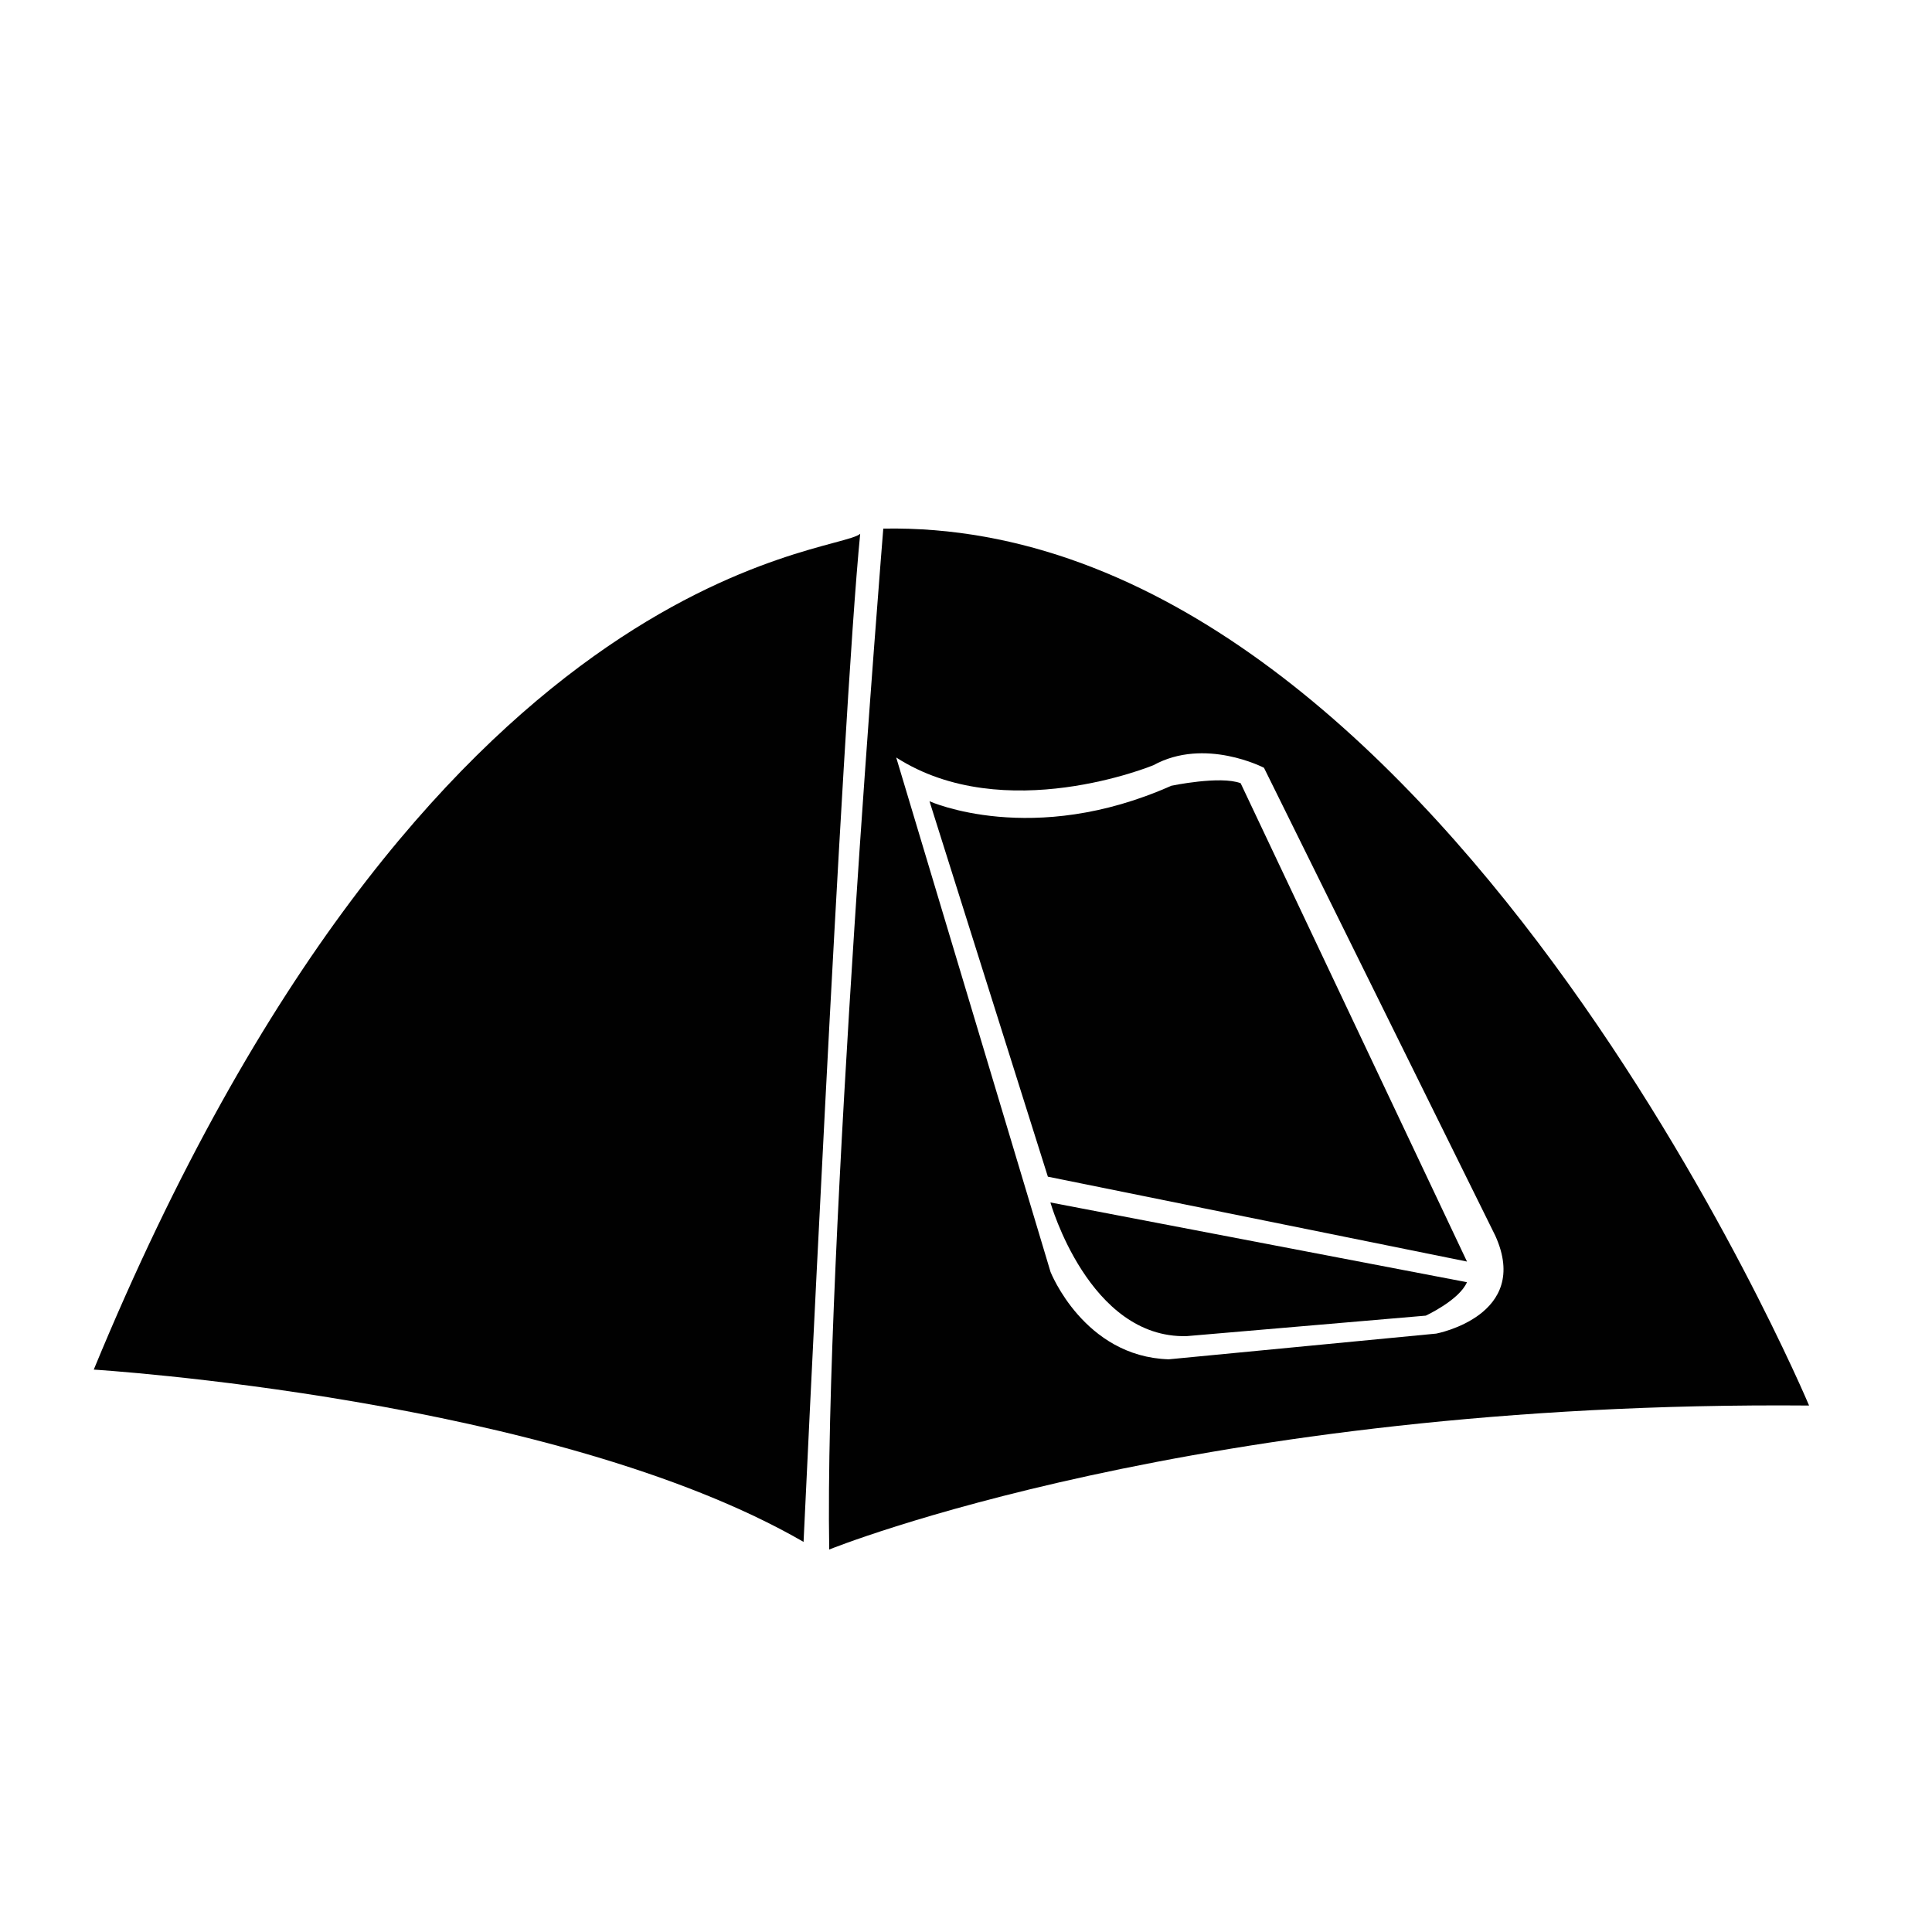 <?xml version="1.0" encoding="iso-8859-1"?>
<!-- Generator: Adobe Illustrator 15.0.0, SVG Export Plug-In . SVG Version: 6.00 Build 0)  -->
<!DOCTYPE svg PUBLIC "-//W3C//DTD SVG 1.1//EN" "http://www.w3.org/Graphics/SVG/1.1/DTD/svg11.dtd">
<svg version="1.1" id="Layer_1" xmlns="http://www.w3.org/2000/svg" xmlns:xlink="http://www.w3.org/1999/xlink" x="0px" y="0px"
	 width="64px" height="64px" viewBox="0 0 64 64" style="enable-background:new 0 0 64 64;" xml:space="preserve">
<g>
	<path style="fill:#010101;" d="M28.495,17.682c-0.769,0.71-14.34,0.902-25.389,27.688c0,0,15.249,0.937,23.513,5.707
		C26.619,51.077,27.896,23.73,28.495,17.682z"/>
	<path style="fill:#010101;" d="M47.578,44.177l-8.861,0.852c-2.81-0.086-3.917-2.896-3.917-2.896l-5.112-17.04
		c3.577,2.3,8.519,0.256,8.519,0.256c1.706-0.937,3.664,0.085,3.664,0.085l7.665,15.505C50.729,43.583,47.578,44.177,47.578,44.177z
		 M29.26,17.511c0,0-1.958,24.025-1.791,33.819c0,0,12.183-4.941,32.459-4.77C59.929,46.562,47.578,17.172,29.26,17.511z"/>
	<path style="fill:#010101;" d="M34.712,38.979l-3.921-12.436c0,0,3.408,1.535,8.007-0.513c0,0,1.62-0.342,2.3-0.085l7.498,15.846"
		/>
	<path style="fill:#010101;" d="M34.796,39.833c0,0,1.278,4.515,4.514,4.428l7.922-0.679c0,0,1.107-0.513,1.363-1.107L34.796,39.833
		z"/>
</g>
</svg>
